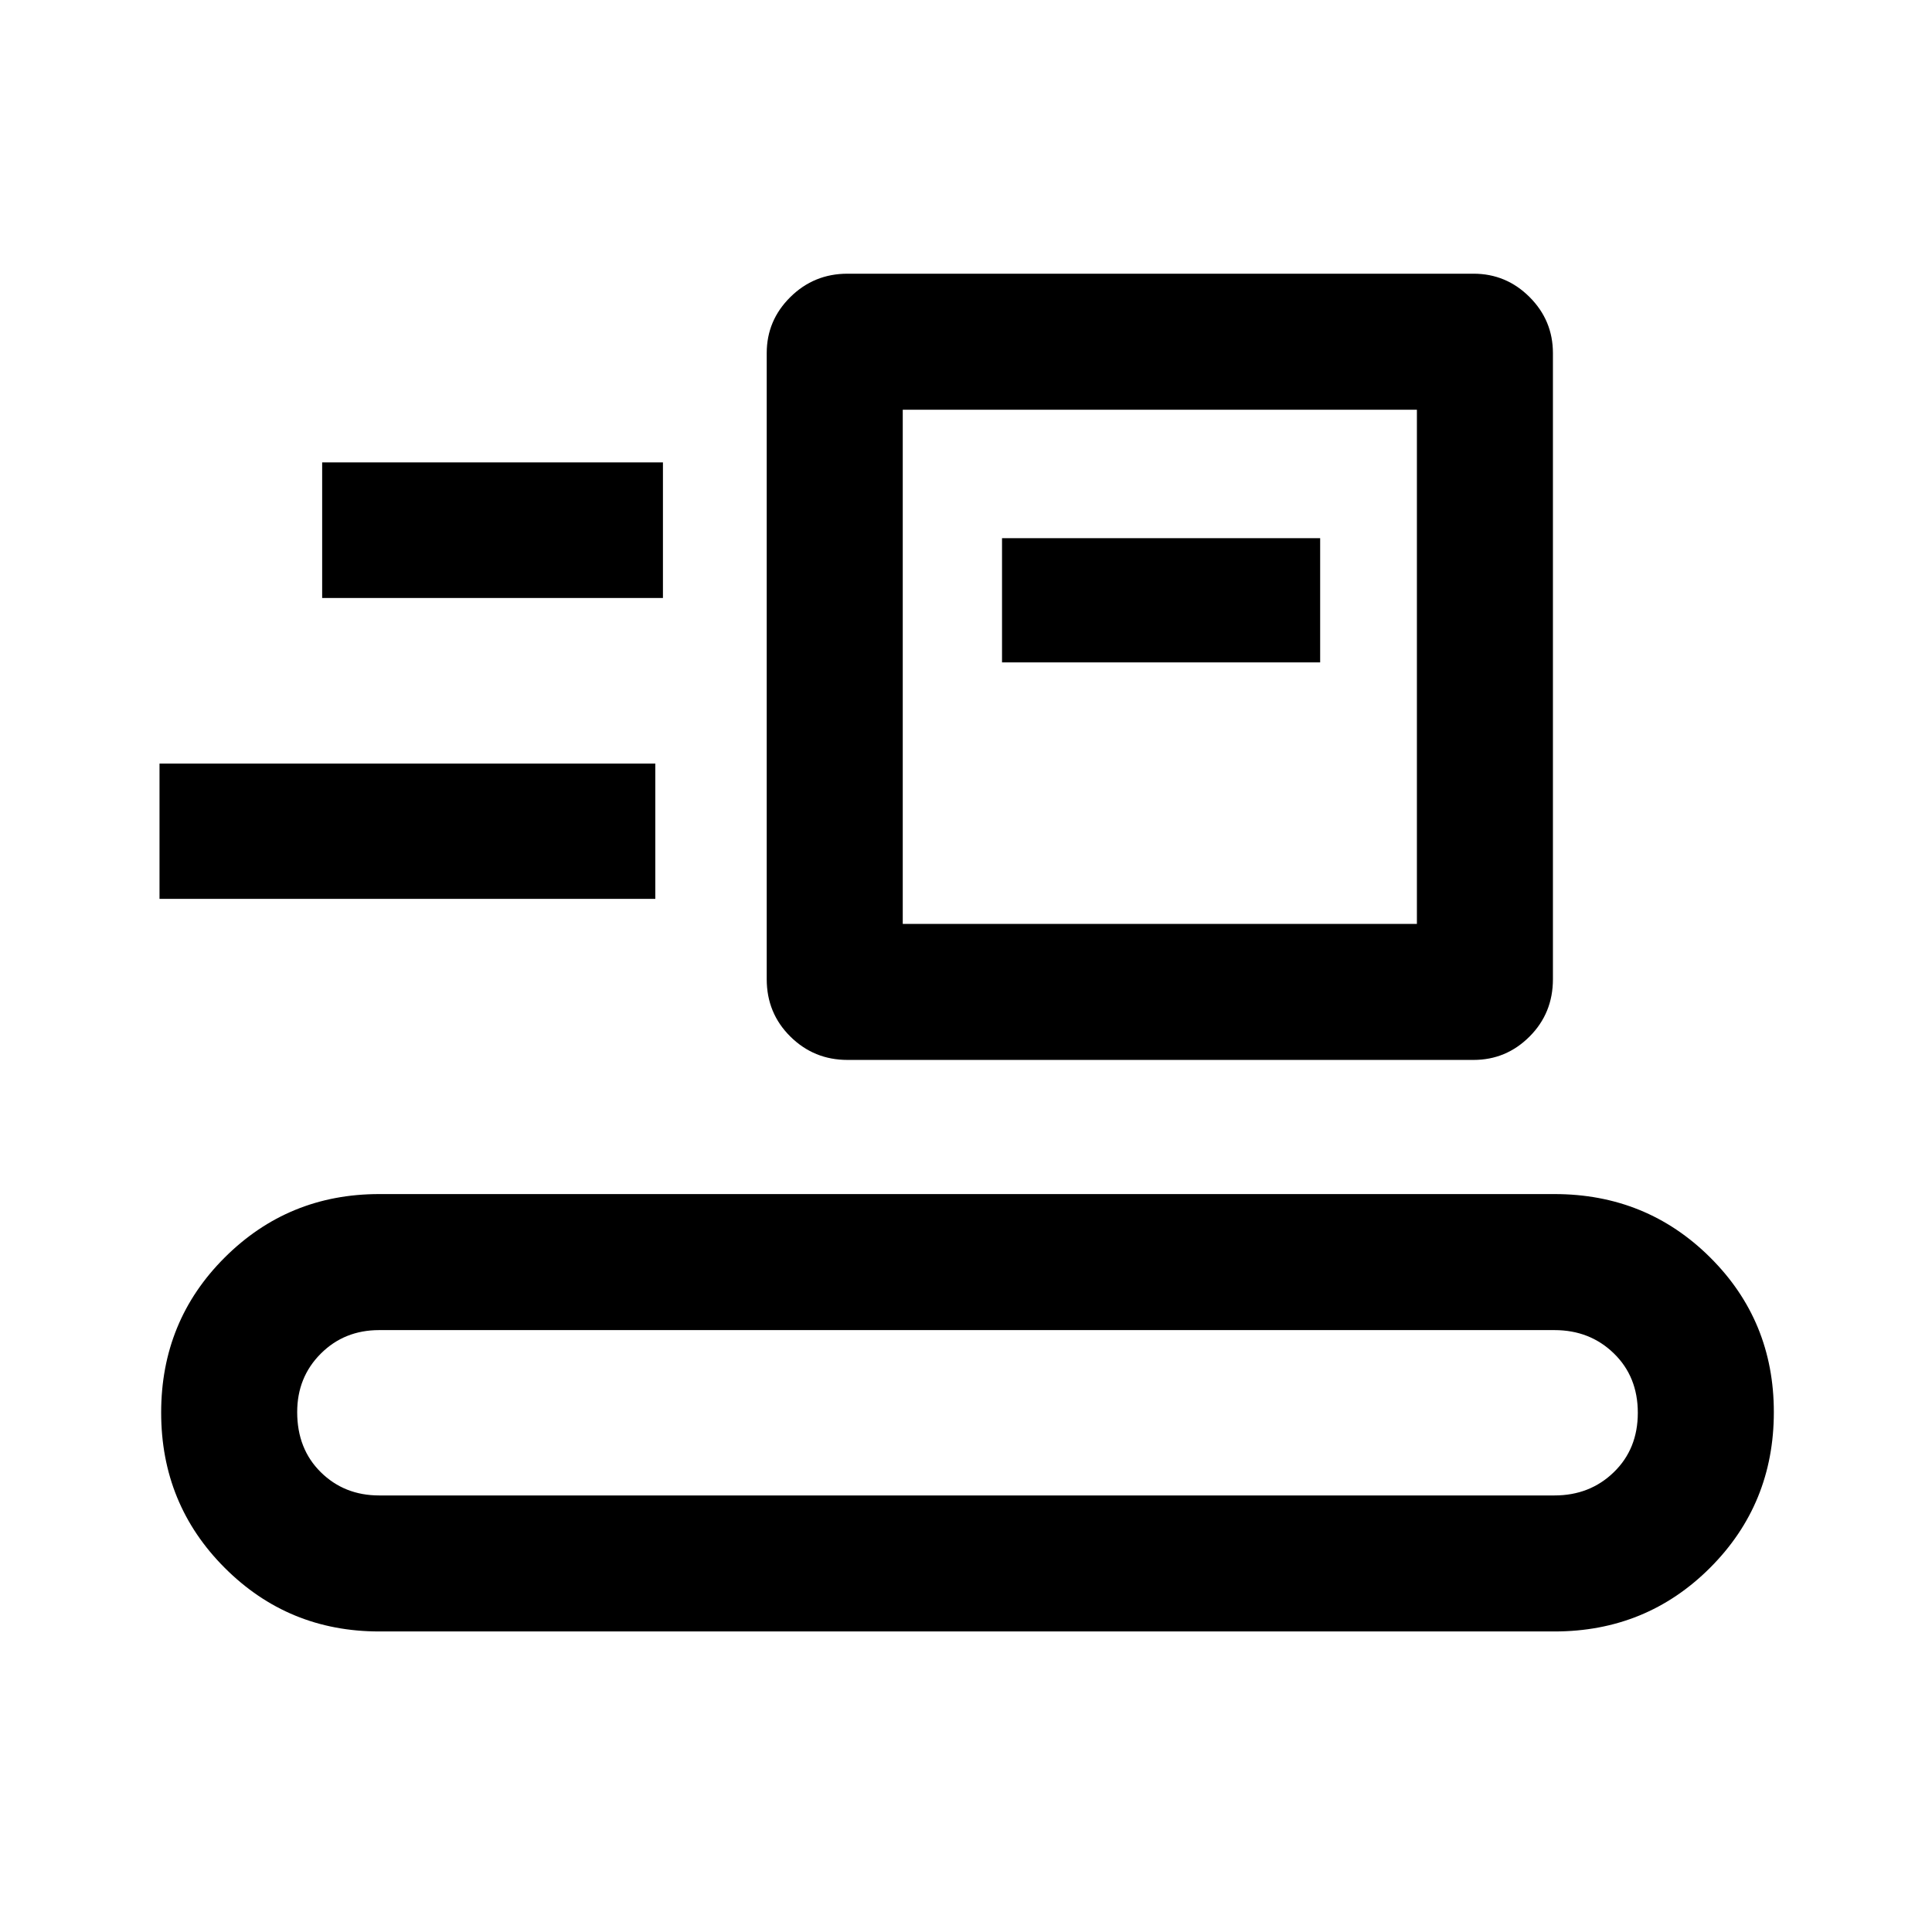 <svg xmlns="http://www.w3.org/2000/svg" height="40" viewBox="0 -960 960 960" width="40"><path d="M188.41-149.34q-45.14 0-76.73-31.59-31.6-31.6-31.6-77.17t31.6-77.07q31.59-31.5 76.73-31.5h584q45.67 0 77.34 31.47 31.66 31.47 31.66 76.87 0 45.67-31.66 77.33-31.67 31.66-77.34 31.66h-584Zm0-67.58h584q17.6 0 29.5-11.57 11.91-11.56 11.91-29.5 0-17.95-11.91-29.52-11.9-11.57-29.5-11.57h-584q-17.32 0-29.03 11.71t-11.71 29.03q0 18.28 11.71 29.85t29.03 11.57ZM421.1-433.33q-16.65 0-28.39-11.62-11.73-11.62-11.73-28.51v-311.08q0-16.25 11.74-27.85Q404.46-824 421.11-824h311.08q16.24 0 27.85 11.61 11.6 11.61 11.6 27.86v311.08q0 16.89-11.61 28.5-11.6 11.62-27.85 11.62H421.1Zm27.47-67.59h255.48v-255.49H448.57v255.49ZM79.26-513.36v-67.23h246.36v67.23H79.26ZM497.9-630.87h158.08v-61.72H497.9v61.72Zm-337.82-32h169.33v-67.38H160.08v67.38Zm288.49 161.95v-255.49 255.49Z"/></svg>